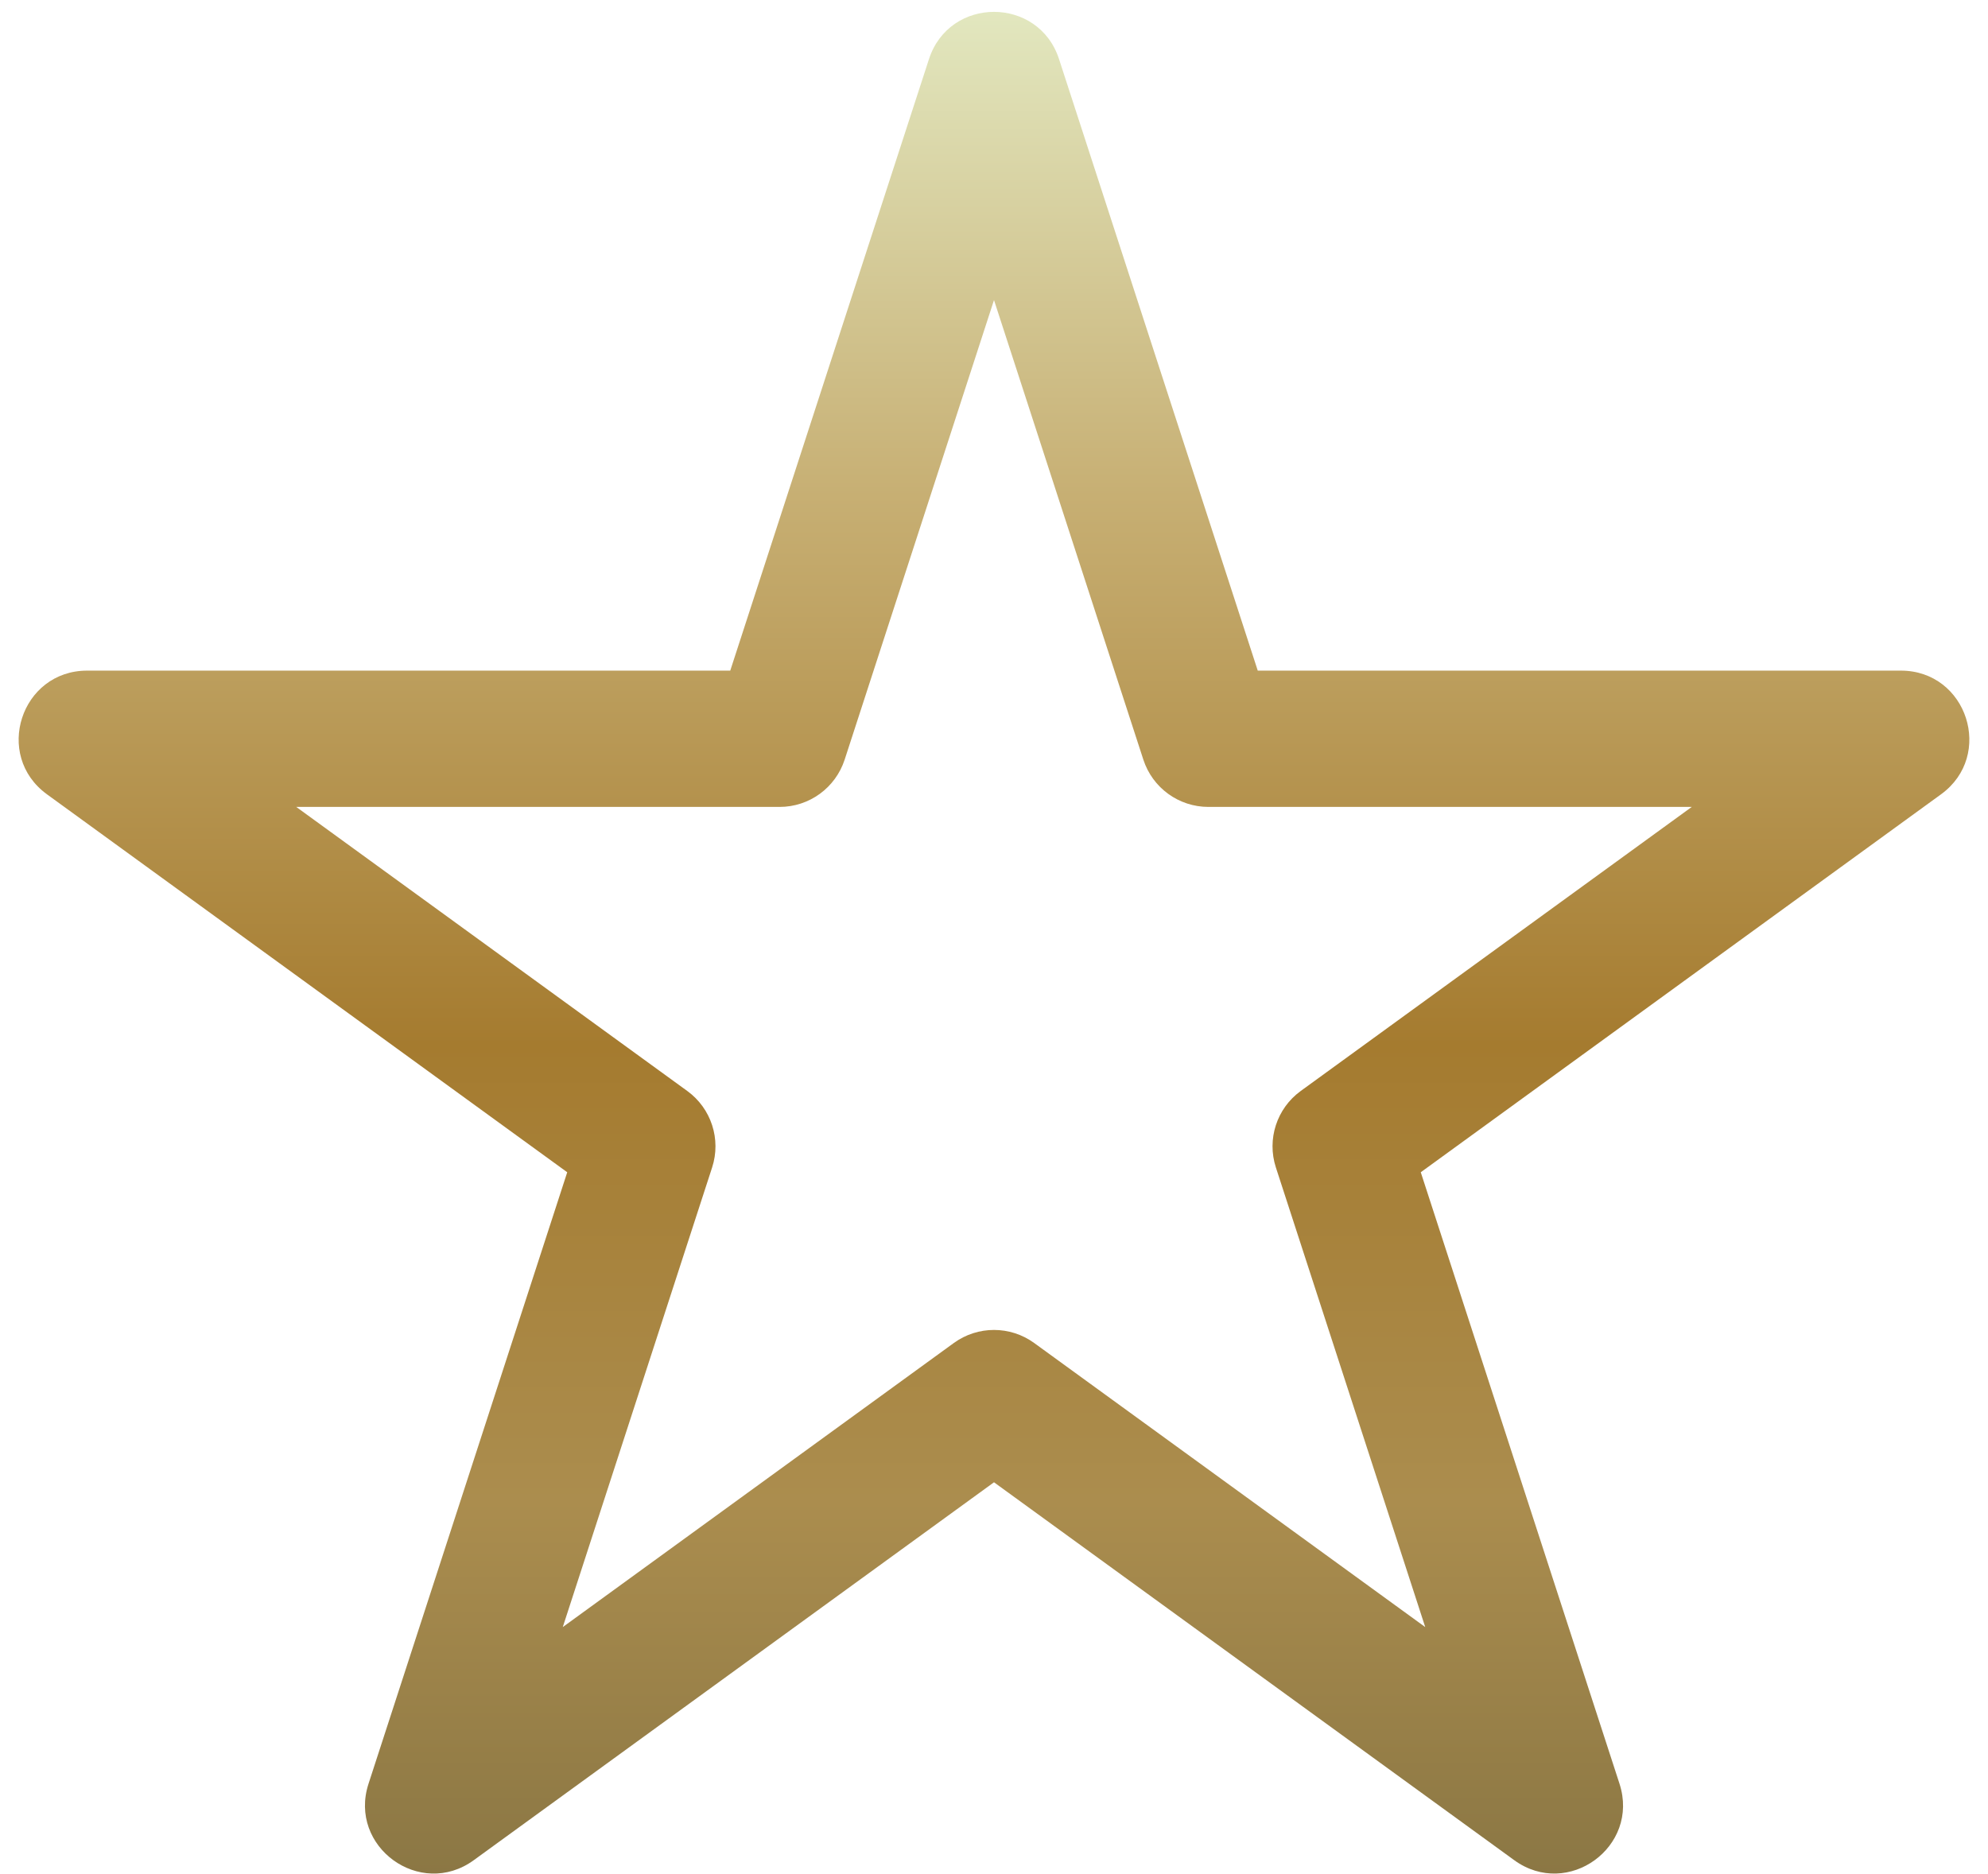 <svg width="70" height="66" viewBox="0 0 70 66" fill="none" xmlns="http://www.w3.org/2000/svg">
<path fill-rule="evenodd" clip-rule="evenodd" d="M32.71 2.082C33.431 -0.137 36.569 -0.136 37.29 2.082L44.287 23.617H66.931C69.264 23.617 70.233 26.602 68.346 27.973L50.027 41.283L57.025 62.818C57.745 65.037 55.206 66.881 53.319 65.51L35 52.201L16.681 65.51C14.794 66.882 12.255 65.036 12.976 62.818L19.973 41.283L1.654 27.973C-0.234 26.602 0.737 23.617 3.069 23.617H25.713L32.71 2.082ZM35 10.567L29.741 26.753C29.418 27.745 28.494 28.417 27.451 28.417H10.431L24.2 38.421C25.044 39.034 25.397 40.121 25.075 41.113L19.816 57.3L33.585 47.296C34.428 46.683 35.571 46.683 36.415 47.296L50.184 57.3L44.925 41.113C44.603 40.121 44.956 39.034 45.8 38.421L59.569 28.417H42.55C41.507 28.417 40.582 27.746 40.259 26.753L35 10.567Z" fill="url(#paint0_linear_157_95)"/>
<defs>
<linearGradient id="paint0_linear_157_95" x1="35" y1="0.418" x2="35" y2="65.981" gradientUnits="userSpaceOnUse">
<stop stop-color="#E2E7BF"/>
<stop offset="0.26" stop-color="#C7AF73"/>
<stop offset="0.555" stop-color="#A57B2F"/>
<stop offset="0.8" stop-color="#AB8D4E"/>
<stop offset="1" stop-color="#8B7744"/>
</linearGradient>
</defs>
</svg>
